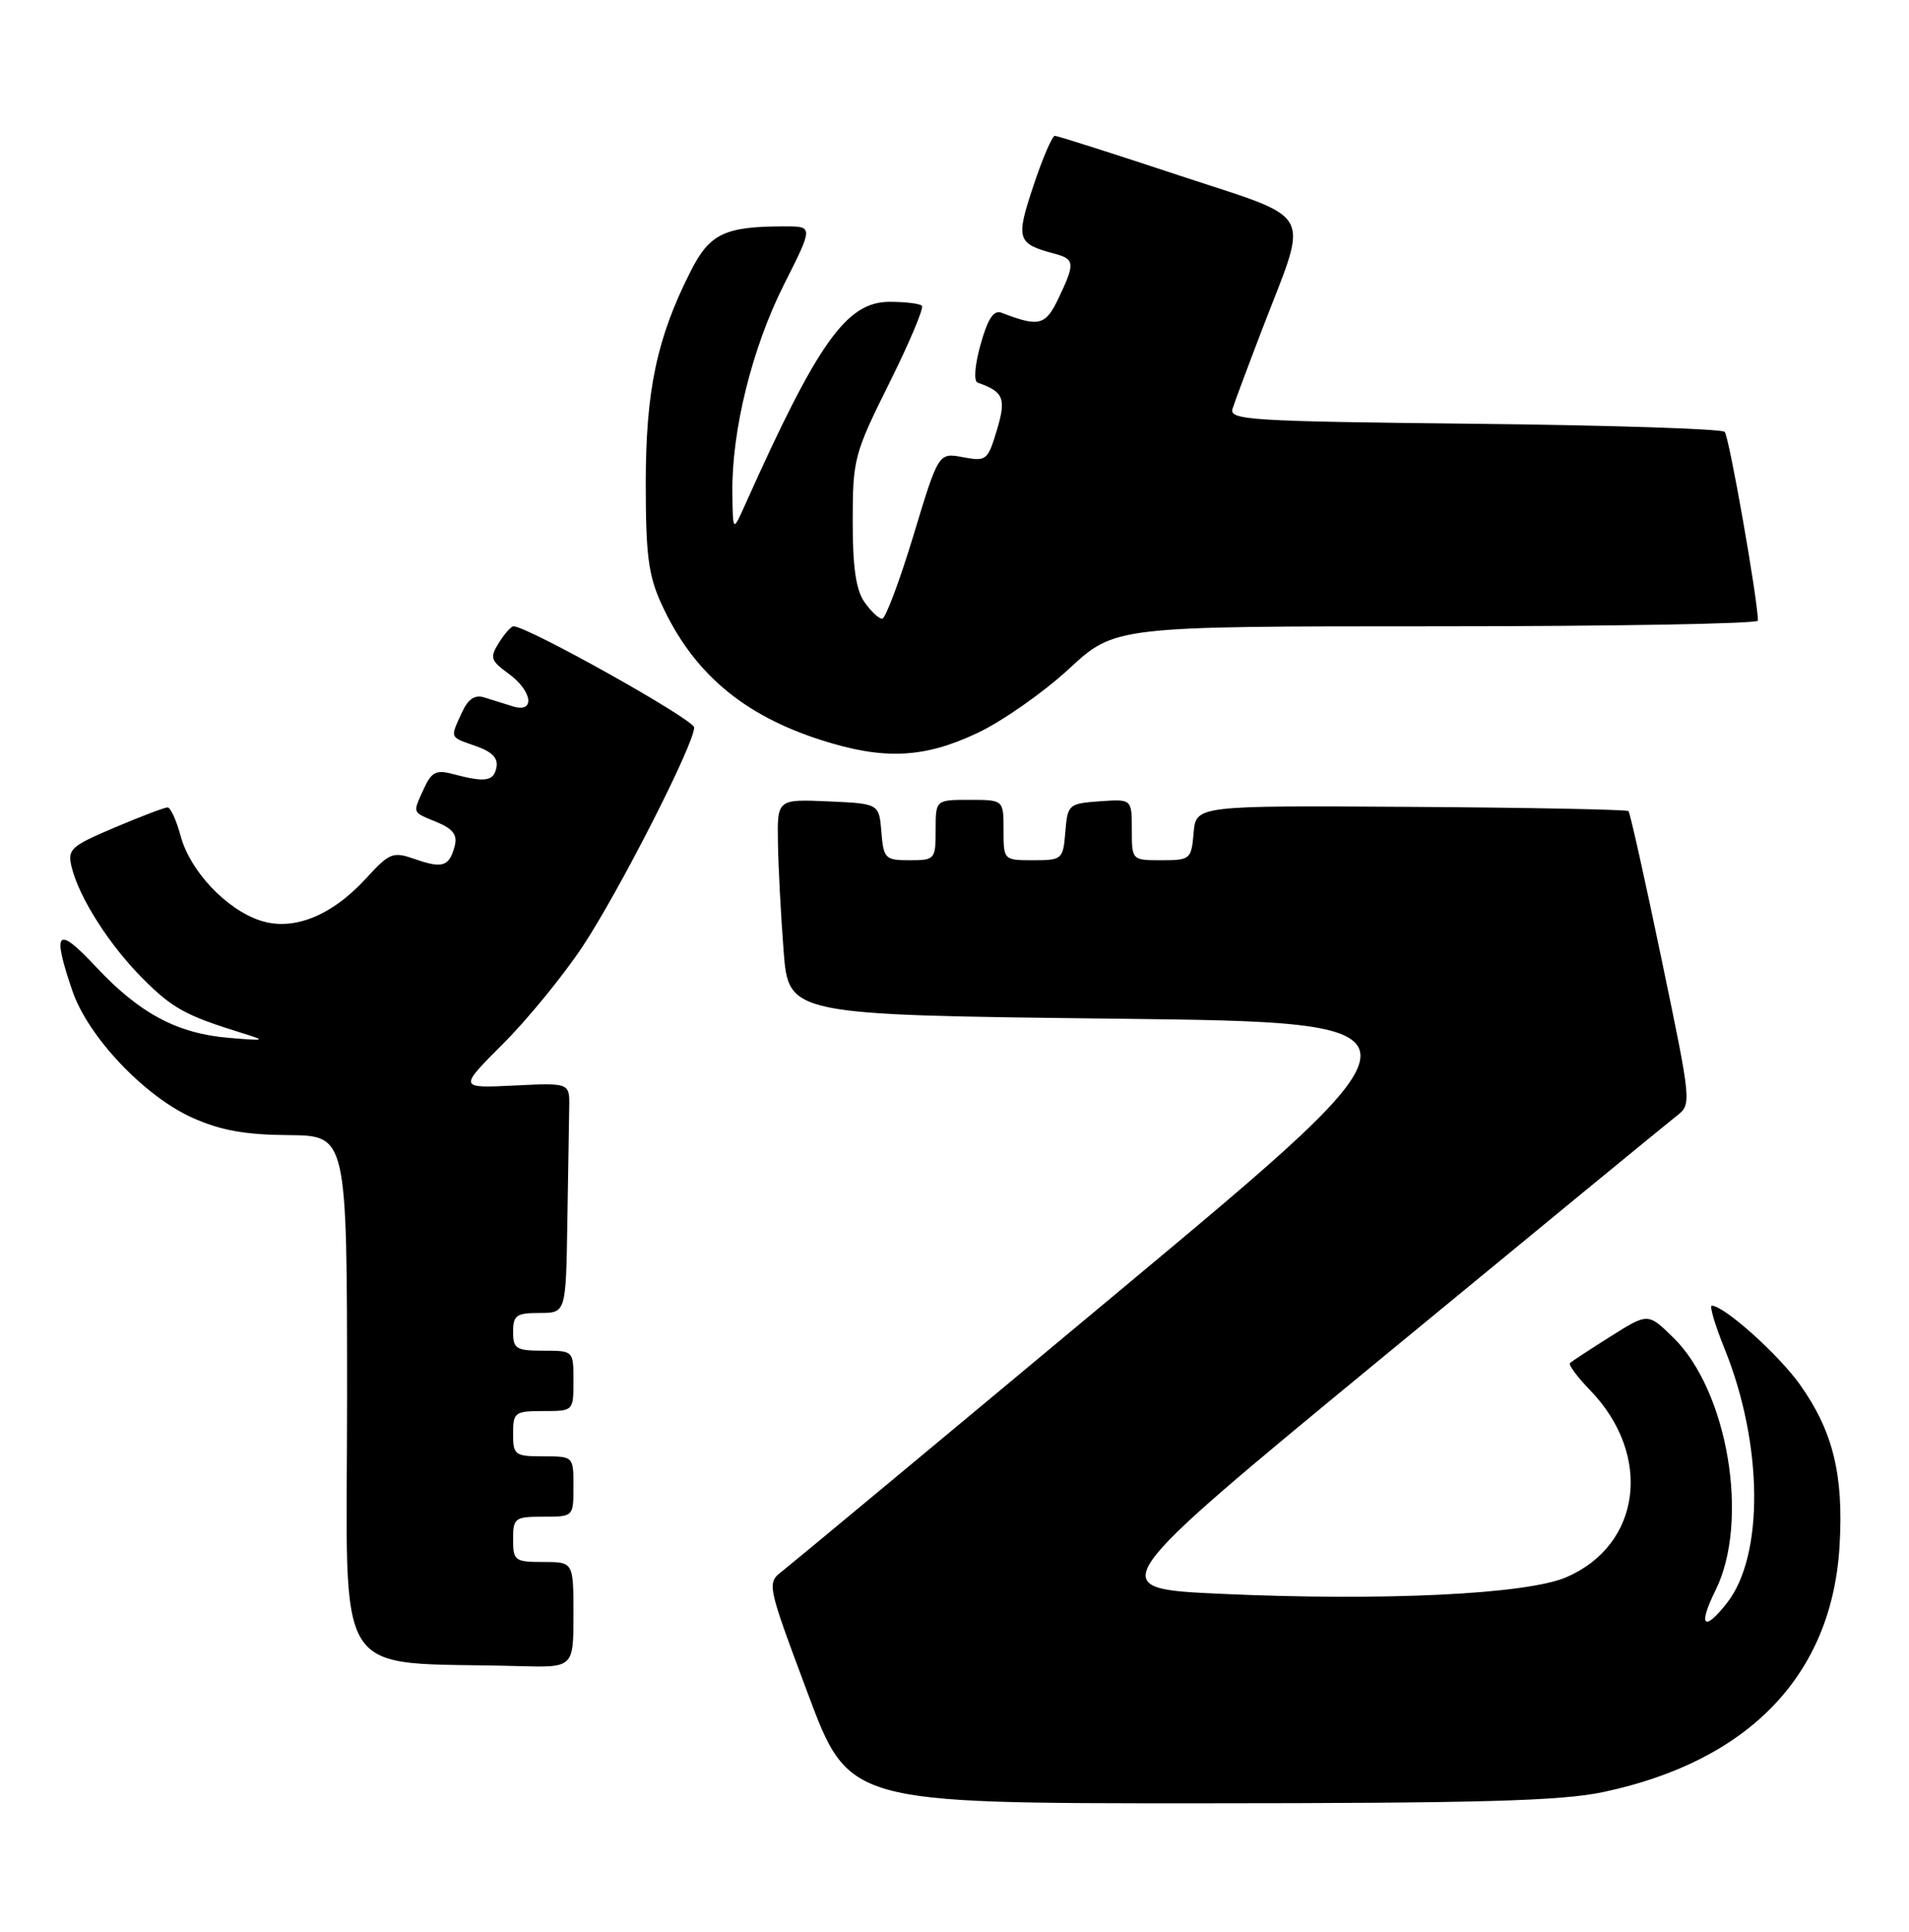 <?xml version="1.0" encoding="UTF-8" standalone="no"?>
<!DOCTYPE svg PUBLIC "-//W3C//DTD SVG 1.1//EN" "http://www.w3.org/Graphics/SVG/1.1/DTD/svg11.dtd" >
<svg xmlns="http://www.w3.org/2000/svg" xmlns:xlink="http://www.w3.org/1999/xlink" version="1.1" viewBox="0 0 253 256">
 <g >
 <path fill="currentColor"
d=" M 212.48 237.49 C 231.84 233.39 242.81 221.94 243.80 204.82 C 244.35 195.42 242.92 189.65 238.54 183.48 C 235.70 179.50 228.57 173.10 226.87 173.03 C 226.52 173.01 227.29 175.61 228.58 178.80 C 233.67 191.41 233.80 206.17 228.87 212.44 C 225.79 216.36 225.01 215.49 227.36 210.75 C 231.91 201.57 228.99 184.26 221.70 177.20 C 218.40 173.99 218.40 173.99 213.45 177.11 C 210.73 178.83 208.31 180.41 208.07 180.63 C 207.83 180.85 209.04 182.49 210.76 184.26 C 219.04 192.85 217.52 204.73 207.59 209.02 C 202.34 211.29 183.25 212.20 161.79 211.22 C 146.07 210.50 146.07 210.50 183.09 180.00 C 203.46 163.22 221.04 148.79 222.16 147.92 C 224.21 146.34 224.21 146.34 220.20 127.10 C 218.00 116.52 216.03 107.69 215.82 107.49 C 215.61 107.28 202.63 107.03 186.97 106.93 C 158.50 106.75 158.50 106.75 158.19 110.38 C 157.89 113.88 157.74 114.00 153.94 114.00 C 150.00 114.00 150.00 114.00 150.00 109.94 C 150.00 105.89 150.00 105.89 145.75 106.19 C 141.62 106.49 141.49 106.61 141.19 110.25 C 140.89 113.90 140.77 114.00 136.94 114.00 C 133.01 114.00 133.00 113.99 133.00 110.00 C 133.00 106.00 133.00 106.00 128.50 106.00 C 124.00 106.00 124.00 106.00 124.00 110.00 C 124.00 113.89 123.91 114.00 120.56 114.00 C 117.31 114.00 117.10 113.80 116.81 110.25 C 116.50 106.50 116.50 106.50 109.75 106.20 C 103.00 105.91 103.00 105.91 103.10 111.70 C 103.15 114.89 103.49 121.33 103.85 126.00 C 104.50 134.50 104.50 134.50 147.77 135.00 C 191.03 135.50 191.03 135.50 148.45 171.00 C 125.03 190.53 104.91 207.25 103.74 208.16 C 101.60 209.81 101.60 209.81 107.05 224.40 C 112.50 238.99 112.50 238.99 159.00 238.98 C 196.19 238.97 206.90 238.67 212.48 237.49 Z  M 76.00 214.00 C 76.00 207.00 76.00 207.00 72.00 207.00 C 68.22 207.00 68.00 206.83 68.00 204.00 C 68.00 201.17 68.22 201.00 72.00 201.00 C 76.00 201.00 76.00 201.00 76.00 197.00 C 76.00 193.00 76.00 193.00 72.00 193.00 C 68.22 193.00 68.00 192.83 68.00 190.00 C 68.00 187.17 68.22 187.00 72.00 187.00 C 76.00 187.00 76.00 187.00 76.00 183.00 C 76.00 179.00 76.00 179.00 72.00 179.00 C 68.40 179.00 68.00 178.75 68.00 176.50 C 68.00 174.31 68.43 174.00 71.50 174.00 C 75.00 174.00 75.00 174.00 75.19 162.00 C 75.30 155.40 75.41 148.54 75.44 146.75 C 75.50 143.50 75.50 143.50 68.14 143.86 C 60.78 144.22 60.78 144.22 66.66 138.34 C 69.90 135.10 74.63 129.32 77.18 125.48 C 82.01 118.21 92.00 98.62 92.00 96.41 C 92.00 95.36 69.91 83.00 68.05 83.00 C 67.74 83.00 66.87 83.98 66.12 85.18 C 64.89 87.14 65.02 87.54 67.38 89.26 C 70.56 91.57 70.98 94.53 68.00 93.62 C 66.90 93.28 65.19 92.74 64.19 92.43 C 62.91 92.03 62.04 92.62 61.19 94.48 C 59.64 97.88 59.54 97.64 63.08 98.88 C 65.23 99.63 66.05 100.48 65.79 101.73 C 65.41 103.56 64.31 103.72 59.94 102.56 C 57.82 101.99 57.17 102.33 56.19 104.49 C 54.66 107.85 54.55 107.57 57.89 108.95 C 60.03 109.84 60.64 110.65 60.27 112.09 C 59.55 114.83 58.67 115.13 55.05 113.87 C 52.06 112.83 51.66 112.98 48.54 116.38 C 43.95 121.40 38.84 123.43 34.48 121.99 C 29.97 120.50 25.19 115.43 23.94 110.79 C 23.38 108.71 22.60 107.00 22.21 107.00 C 21.82 107.00 18.66 108.20 15.19 109.67 C 9.33 112.16 8.92 112.54 9.50 114.93 C 10.50 118.99 14.52 125.28 18.93 129.69 C 22.86 133.63 24.59 134.58 32.00 136.88 C 35.35 137.92 35.27 137.95 30.32 137.54 C 23.49 136.97 18.49 134.30 12.73 128.14 C 7.54 122.59 6.85 123.28 9.59 131.30 C 11.65 137.37 19.14 145.28 25.50 148.13 C 29.22 149.80 32.49 150.39 38.25 150.43 C 45.99 150.50 45.99 150.50 46.00 185.21 C 46.00 223.91 43.56 220.10 68.75 220.80 C 76.00 221.00 76.00 221.00 76.00 214.00 Z  M 129.54 97.14 C 132.86 95.57 138.32 91.74 141.67 88.64 C 147.77 83.00 147.77 83.00 190.38 83.00 C 213.82 83.00 232.99 82.66 232.98 82.25 C 232.92 79.19 229.15 57.81 228.57 57.23 C 228.16 56.83 213.21 56.35 195.33 56.16 C 165.61 55.84 162.86 55.67 163.35 54.16 C 163.64 53.25 165.43 48.45 167.33 43.50 C 173.51 27.42 174.53 29.29 156.24 23.24 C 147.55 20.36 140.15 18.00 139.80 18.00 C 139.45 18.00 138.17 20.98 136.96 24.62 C 134.59 31.73 134.77 32.29 139.75 33.62 C 142.45 34.34 142.50 34.88 140.29 39.52 C 138.56 43.15 137.72 43.37 132.74 41.45 C 131.69 41.05 130.92 42.21 129.96 45.64 C 129.19 48.40 129.02 50.51 129.57 50.71 C 133.03 51.92 133.38 52.79 132.11 57.02 C 130.91 61.02 130.72 61.17 127.62 60.59 C 124.38 59.98 124.38 59.98 121.05 70.99 C 119.21 77.05 117.35 82.00 116.91 82.00 C 116.47 82.00 115.41 81.00 114.56 79.78 C 113.44 78.19 113.00 75.14 113.01 69.03 C 113.01 60.84 113.21 60.11 117.86 50.77 C 120.52 45.42 122.47 40.80 122.18 40.52 C 121.90 40.23 119.97 40.00 117.91 40.00 C 112.19 40.00 108.41 45.31 98.70 67.00 C 97.13 70.50 97.13 70.50 97.06 65.32 C 96.96 57.06 99.67 46.13 103.88 37.75 C 107.79 30.00 107.79 30.00 104.02 30.00 C 96.06 30.00 94.06 30.95 91.54 35.93 C 87.06 44.76 85.59 51.72 85.58 64.00 C 85.58 73.59 85.93 76.27 87.69 80.10 C 91.84 89.14 98.45 94.76 108.84 98.08 C 117.14 100.74 122.45 100.49 129.54 97.14 Z "/>
</g>
</svg>